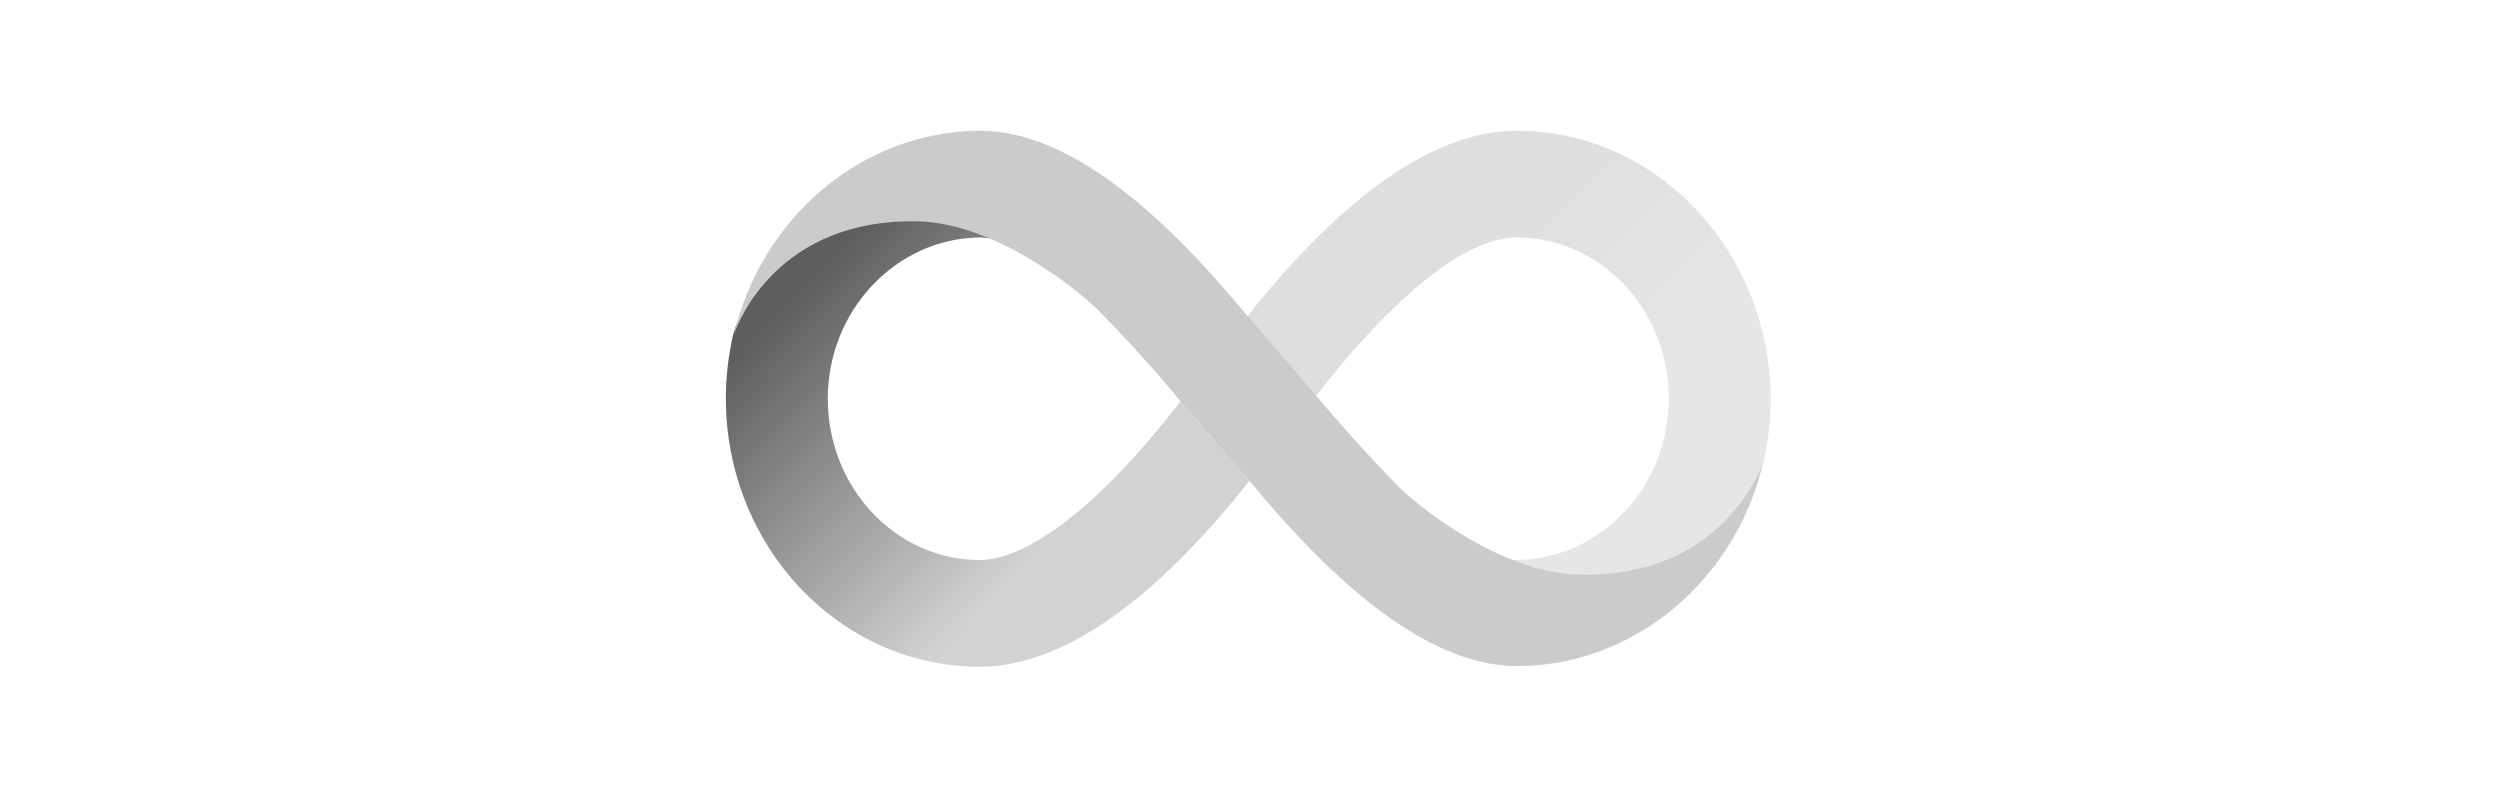 <svg width="157" height="50" viewBox="0 0 157 50" fill="none" xmlns="http://www.w3.org/2000/svg">
<path d="M95.266 8.21C91.608 8.21 87.602 10.251 83.376 14.276C81.382 16.167 79.626 18.226 78.345 19.855C78.345 19.855 80.394 22.27 82.644 24.872C83.87 23.299 85.608 21.165 87.638 19.237C91.388 15.643 93.84 14.912 95.248 14.912C100.517 14.912 104.797 19.443 104.797 25.04C104.797 30.581 100.517 35.112 95.248 35.168C94.992 35.168 94.699 35.13 94.334 35.056C95.87 35.786 97.535 36.31 99.09 36.31C108.748 36.31 110.651 29.477 110.761 28.99C111.035 27.736 111.2 26.425 111.2 25.078C111.181 15.774 104.047 8.21 95.266 8.21Z" fill="url(#paint0_linear_3014_5921)"/>
<path d="M61.516 41.87C65.174 41.87 69.181 39.83 73.406 35.805C75.4 33.914 77.157 31.855 78.437 30.226C78.437 30.226 76.388 27.811 74.138 25.209C72.912 26.781 71.175 28.915 69.144 30.844C65.394 34.401 62.925 35.168 61.534 35.168C56.266 35.168 51.985 30.638 51.985 25.04C51.985 19.499 56.266 14.969 61.534 14.912C61.79 14.912 62.083 14.95 62.449 15.025C60.912 14.295 59.248 13.771 57.693 13.771C48.034 13.752 46.131 20.585 46.022 21.09C45.747 22.345 45.583 23.655 45.583 25.003C45.583 34.307 52.717 41.87 61.516 41.87Z" fill="url(#paint1_linear_3014_5921)"/>
<path fill-rule="evenodd" clip-rule="evenodd" d="M68.87 19.387C67.809 18.338 62.65 14.051 57.711 13.902C48.894 13.677 46.314 20.229 46.077 21.071C47.778 13.733 54.071 8.248 61.534 8.21C67.626 8.21 73.791 14.332 78.346 19.855L78.364 19.836C78.364 19.836 80.413 22.251 82.663 24.853C82.663 24.853 85.224 27.942 87.931 30.656C88.992 31.705 94.133 35.935 99.072 36.085C108.127 36.347 110.633 29.421 110.761 28.897C109.097 36.291 102.785 41.795 95.285 41.833C89.194 41.833 83.029 35.711 78.456 30.188C78.456 30.207 78.437 30.207 78.437 30.226C78.437 30.226 76.388 27.811 74.138 25.209C74.157 25.209 71.596 22.101 68.87 19.387Z" fill="#CBCBCB"/>
<defs>
<linearGradient id="paint0_linear_3014_5921" x1="86.703" y1="10.877" x2="109.78" y2="33.613" gradientUnits="userSpaceOnUse">
<stop offset="0.21" stop-color="#DEDEDE"/>
<stop offset="0.684" stop-color="#E6E6E6"/>
</linearGradient>
<linearGradient id="paint1_linear_3014_5921" x1="70.085" y1="39.207" x2="47.008" y2="16.471" gradientUnits="userSpaceOnUse">
<stop offset="0.21" stop-color="#D2D2D2"/>
<stop offset="0.893" stop-color="#5E5E5E"/>
</linearGradient>
</defs>
</svg>
